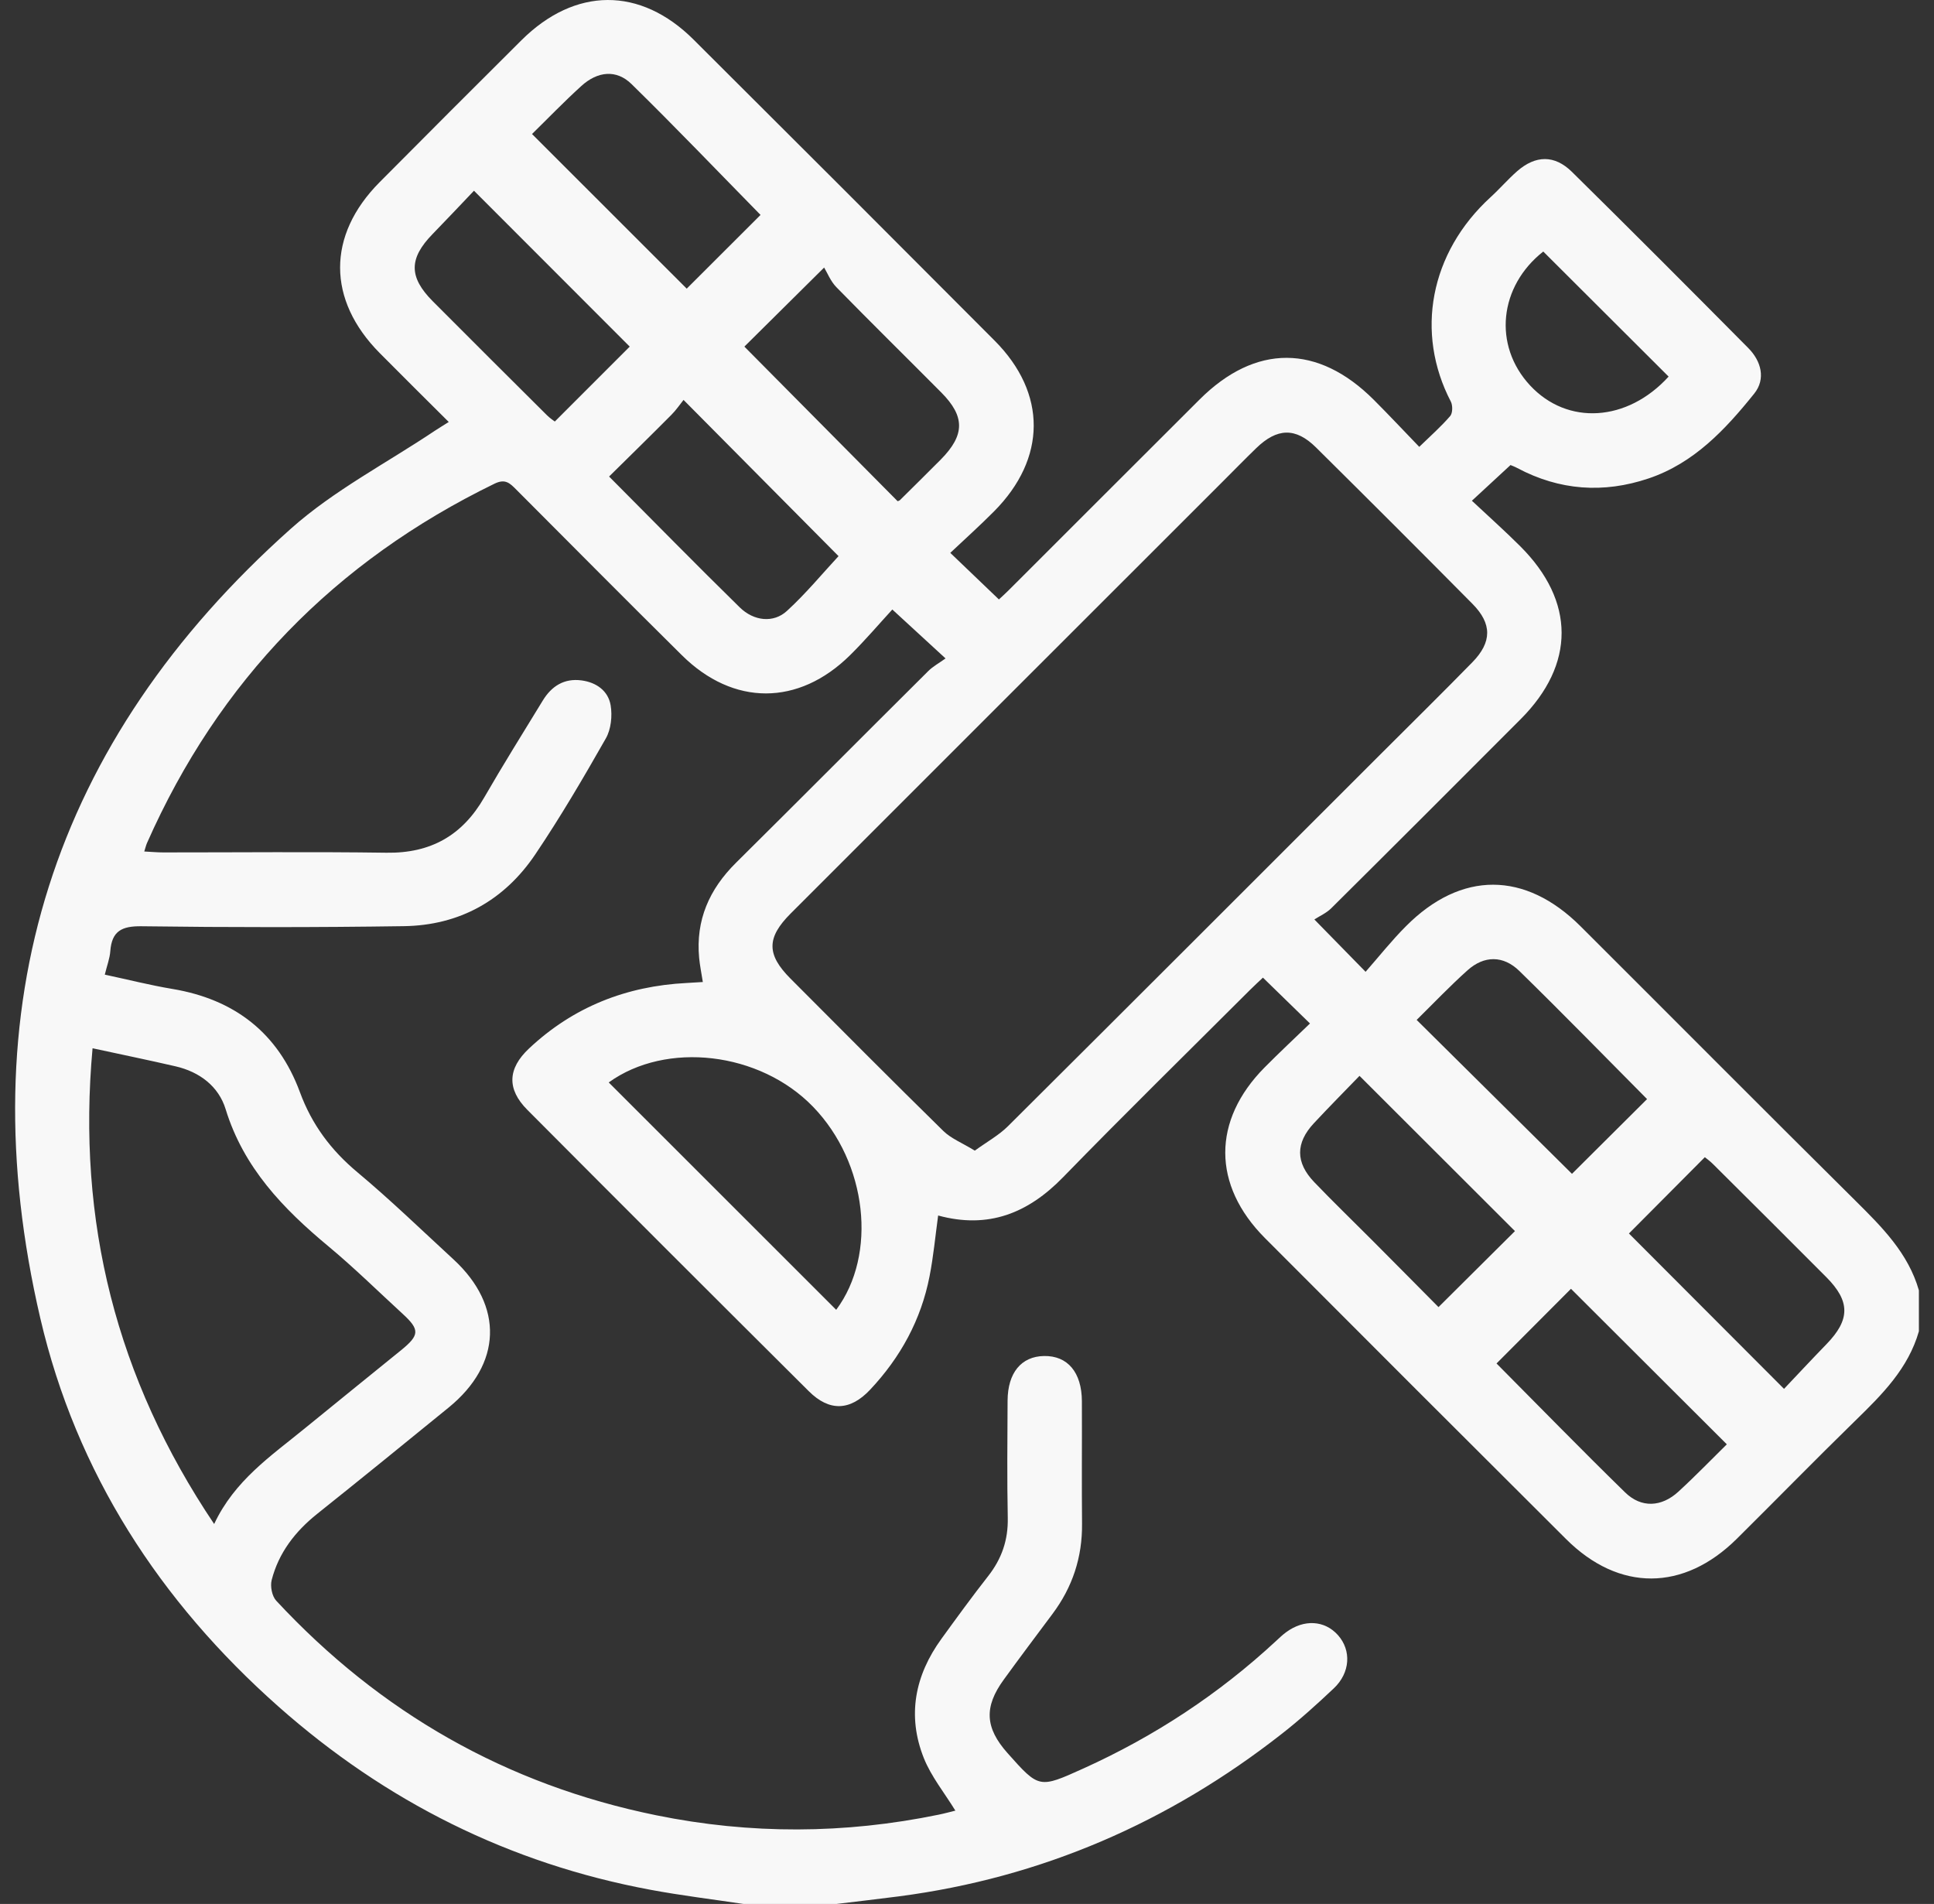 <svg width="64" height="63" viewBox="0 0 64 63" fill="none" xmlns="http://www.w3.org/2000/svg">
<rect x="0" y="0" width="64" height="63" fill="#333333" stroke="none"/>
<path id="Vector" d="M63.5 44.051C63.148 45.283 62.284 46.143 61.4 47.004C60.079 48.294 58.789 49.614 57.478 50.914C55.716 52.662 53.578 52.672 51.828 50.93C48.5 47.616 45.18 44.294 41.862 40.969C40.112 39.214 40.109 37.077 41.847 35.322C42.335 34.829 42.843 34.356 43.35 33.866C42.807 33.336 42.326 32.868 41.793 32.349C41.663 32.472 41.503 32.618 41.35 32.771C39.289 34.829 37.209 36.868 35.178 38.955C34.021 40.143 32.711 40.673 31.045 40.22C30.951 40.906 30.89 41.572 30.762 42.225C30.482 43.67 29.799 44.915 28.794 45.984C28.136 46.684 27.448 46.715 26.764 46.033C23.653 42.938 20.548 39.835 17.451 36.724C16.766 36.037 16.8 35.359 17.503 34.697C18.969 33.318 20.724 32.628 22.723 32.526C22.883 32.518 23.044 32.508 23.258 32.494C23.213 32.204 23.161 31.953 23.136 31.697C23.019 30.446 23.472 29.423 24.356 28.548C26.483 26.44 28.593 24.317 30.718 22.205C30.875 22.049 31.078 21.94 31.29 21.787C30.655 21.203 30.146 20.735 29.529 20.168C29.099 20.635 28.637 21.18 28.128 21.682C26.423 23.365 24.266 23.366 22.566 21.682C20.728 19.864 18.909 18.029 17.084 16.2C16.877 15.992 16.723 15.829 16.364 16.005C11.082 18.575 7.239 22.525 4.864 27.896C4.833 27.967 4.816 28.044 4.774 28.175C5.013 28.187 5.209 28.206 5.405 28.206C7.867 28.207 10.329 28.181 12.79 28.216C14.252 28.238 15.3 27.645 16.023 26.389C16.648 25.306 17.31 24.246 17.962 23.18C18.252 22.704 18.669 22.437 19.244 22.514C19.735 22.579 20.125 22.858 20.207 23.335C20.267 23.688 20.221 24.132 20.047 24.436C19.308 25.736 18.55 27.029 17.716 28.267C16.689 29.793 15.208 30.62 13.362 30.646C10.47 30.688 7.577 30.688 4.685 30.649C4.025 30.64 3.7 30.81 3.65 31.474C3.633 31.712 3.542 31.945 3.468 32.25C4.236 32.413 4.965 32.6 5.705 32.723C7.765 33.067 9.203 34.181 9.925 36.139C10.319 37.21 10.951 38.056 11.824 38.786C12.925 39.706 13.957 40.706 15.014 41.679C16.675 43.214 16.609 45.138 14.847 46.574C13.401 47.753 11.952 48.93 10.493 50.095C9.767 50.676 9.222 51.38 8.99 52.283C8.938 52.488 9 52.814 9.14 52.965C12.576 56.664 16.757 59.056 21.718 60.066C24.835 60.701 27.948 60.687 31.062 60.046C31.257 60.006 31.452 59.952 31.615 59.912C31.253 59.322 30.816 58.786 30.571 58.173C30.012 56.769 30.275 55.437 31.156 54.224C31.661 53.528 32.168 52.83 32.699 52.153C33.149 51.58 33.365 50.956 33.349 50.221C33.323 48.93 33.337 47.637 33.343 46.346C33.348 45.423 33.798 44.881 34.55 44.869C35.329 44.856 35.797 45.408 35.802 46.363C35.808 47.716 35.794 49.07 35.807 50.423C35.817 51.531 35.491 52.518 34.829 53.403C34.29 54.125 33.747 54.846 33.217 55.577C32.557 56.483 32.597 57.171 33.34 58.007C34.388 59.185 34.385 59.179 35.853 58.517C38.208 57.452 40.339 56.051 42.234 54.292C42.338 54.195 42.443 54.095 42.559 54.01C43.151 53.572 43.835 53.612 44.275 54.104C44.725 54.608 44.685 55.35 44.139 55.865C43.587 56.386 43.023 56.897 42.426 57.364C38.685 60.298 34.472 62.131 29.745 62.749C29.058 62.838 28.37 62.917 27.681 63H24.604C23.576 62.846 22.541 62.721 21.519 62.53C16.853 61.661 12.761 59.609 9.215 56.469C5.287 52.99 2.525 48.731 1.335 43.625C-1.067 33.318 1.719 24.542 9.63 17.49C11.052 16.224 12.798 15.321 14.395 14.25C14.529 14.161 14.67 14.077 14.85 13.963C14.07 13.185 13.313 12.438 12.564 11.681C10.822 9.923 10.816 7.79 12.558 6.033C14.118 4.46 15.686 2.895 17.255 1.332C19.031 -0.433 21.186 -0.447 22.95 1.309C26.278 4.623 29.6 7.944 32.915 11.272C34.649 13.013 34.635 15.168 32.896 16.92C32.42 17.399 31.917 17.851 31.447 18.294C32.01 18.834 32.508 19.31 33.056 19.835C33.115 19.779 33.277 19.635 33.429 19.481C35.52 17.393 37.606 15.304 39.698 13.218C41.543 11.378 43.612 11.381 45.462 13.23C45.955 13.723 46.431 14.231 46.966 14.786C47.341 14.421 47.689 14.116 47.99 13.766C48.073 13.669 48.076 13.415 48.011 13.288C46.828 11.016 47.312 8.366 49.328 6.523C49.63 6.247 49.9 5.933 50.208 5.663C50.816 5.133 51.443 5.119 52.02 5.688C53.977 7.617 55.918 9.563 57.853 11.515C58.286 11.951 58.439 12.541 58.05 13.025C57.098 14.21 56.056 15.327 54.553 15.832C53.063 16.333 51.606 16.23 50.208 15.486C50.12 15.439 50.025 15.405 49.986 15.388C49.567 15.775 49.18 16.133 48.708 16.569C49.268 17.094 49.803 17.57 50.309 18.076C52.129 19.893 52.132 21.983 50.322 23.796C48.235 25.887 46.148 27.975 44.051 30.056C43.892 30.213 43.673 30.309 43.495 30.424C44.097 31.041 44.569 31.521 45.19 32.156C45.641 31.643 46.057 31.116 46.529 30.645C48.352 28.813 50.47 28.82 52.306 30.652C55.342 33.68 58.363 36.721 61.408 39.738C62.284 40.607 63.147 41.467 63.5 42.696V44.049V44.051ZM32.259 38.073C32.662 37.78 33.053 37.566 33.357 37.264C37.472 33.17 41.575 29.064 45.681 24.961C46.697 23.946 47.72 22.939 48.724 21.913C49.376 21.246 49.377 20.638 48.727 19.981C47.01 18.247 45.283 16.522 43.549 14.805C42.876 14.139 42.264 14.157 41.571 14.829C41.188 15.2 40.815 15.583 40.438 15.959C35.68 20.715 30.921 25.469 26.165 30.227C25.365 31.027 25.364 31.583 26.158 32.38C27.837 34.065 29.514 35.752 31.213 37.419C31.473 37.675 31.843 37.818 32.259 38.074V38.073ZM7.087 50.428C7.762 48.987 8.967 48.178 10.076 47.272C11.139 46.403 12.209 45.542 13.274 44.676C13.886 44.178 13.896 43.998 13.327 43.476C12.511 42.727 11.721 41.949 10.871 41.242C9.371 39.995 8.062 38.64 7.467 36.703C7.235 35.945 6.604 35.467 5.81 35.284C4.917 35.077 4.02 34.894 3.063 34.686C2.542 40.414 3.846 45.605 7.087 50.428ZM27.672 43.34C29.034 41.513 28.704 38.481 26.907 36.623C25.142 34.798 22.045 34.444 20.144 35.817C22.651 38.322 25.163 40.834 27.67 43.339L27.672 43.34ZM17.606 4.435C19.382 6.21 21.086 7.913 22.725 9.551C23.517 8.76 24.352 7.927 25.168 7.112C23.776 5.694 22.361 4.215 20.899 2.782C20.401 2.294 19.779 2.352 19.236 2.847C18.661 3.369 18.121 3.93 17.606 4.434V4.435ZM15.686 6.31C15.246 6.771 14.785 7.263 14.314 7.746C13.53 8.551 13.524 9.165 14.317 9.964C15.573 11.225 16.836 12.483 18.098 13.738C18.201 13.841 18.328 13.923 18.36 13.948C19.234 13.074 20.055 12.253 20.839 11.469C19.173 9.802 17.469 8.096 15.686 6.312V6.31ZM29.705 16.584C29.714 16.579 29.757 16.572 29.784 16.546C30.235 16.099 30.689 15.653 31.136 15.202C31.931 14.396 31.939 13.783 31.151 12.989C29.996 11.826 28.826 10.677 27.679 9.504C27.483 9.304 27.374 9.019 27.272 8.853C26.246 9.871 25.405 10.703 24.633 11.469C26.299 13.15 28 14.865 29.706 16.586L29.705 16.584ZM54.505 36.368C53.116 34.969 51.716 33.534 50.282 32.132C49.749 31.609 49.115 31.614 48.568 32.102C47.976 32.632 47.427 33.21 46.88 33.748C48.634 35.486 50.349 37.185 52.02 38.841C52.791 38.076 53.628 37.241 54.505 36.368ZM59.037 45.956C59.513 45.454 59.973 44.96 60.443 44.476C61.226 43.669 61.234 43.061 60.437 42.26C59.193 41.011 57.943 39.766 56.692 38.523C56.581 38.411 56.452 38.321 56.416 38.291C55.544 39.168 54.711 40.005 53.905 40.815C55.55 42.464 57.243 44.16 59.037 45.956ZM20.156 15.768C21.621 17.239 23.036 18.683 24.479 20.097C24.948 20.556 25.597 20.622 26.039 20.217C26.677 19.633 27.232 18.958 27.749 18.402C26.088 16.729 24.393 15.02 22.62 13.233C22.5 13.382 22.375 13.57 22.217 13.727C21.541 14.407 20.855 15.079 20.158 15.766L20.156 15.768ZM44.99 35.598C44.497 36.108 43.979 36.63 43.478 37.168C42.87 37.82 42.869 38.468 43.492 39.117C44.114 39.766 44.763 40.391 45.398 41.029C46.157 41.79 46.912 42.554 47.603 43.251C48.494 42.365 49.33 41.535 50.133 40.736C48.465 39.071 46.761 37.368 44.99 35.6V35.598ZM49.524 45.117C50.919 46.52 52.331 47.97 53.779 49.383C54.314 49.905 54.981 49.871 55.541 49.358C56.113 48.834 56.652 48.274 57.144 47.791C55.39 46.041 53.672 44.326 51.987 42.645C51.2 43.434 50.365 44.273 49.522 45.117H49.524ZM55.218 12.461C53.819 11.065 52.447 9.695 51.07 8.323C49.609 9.472 49.399 11.423 50.632 12.752C51.869 14.085 53.851 13.962 55.218 12.461Z" fill="#F8F8F8"/>
</svg>
